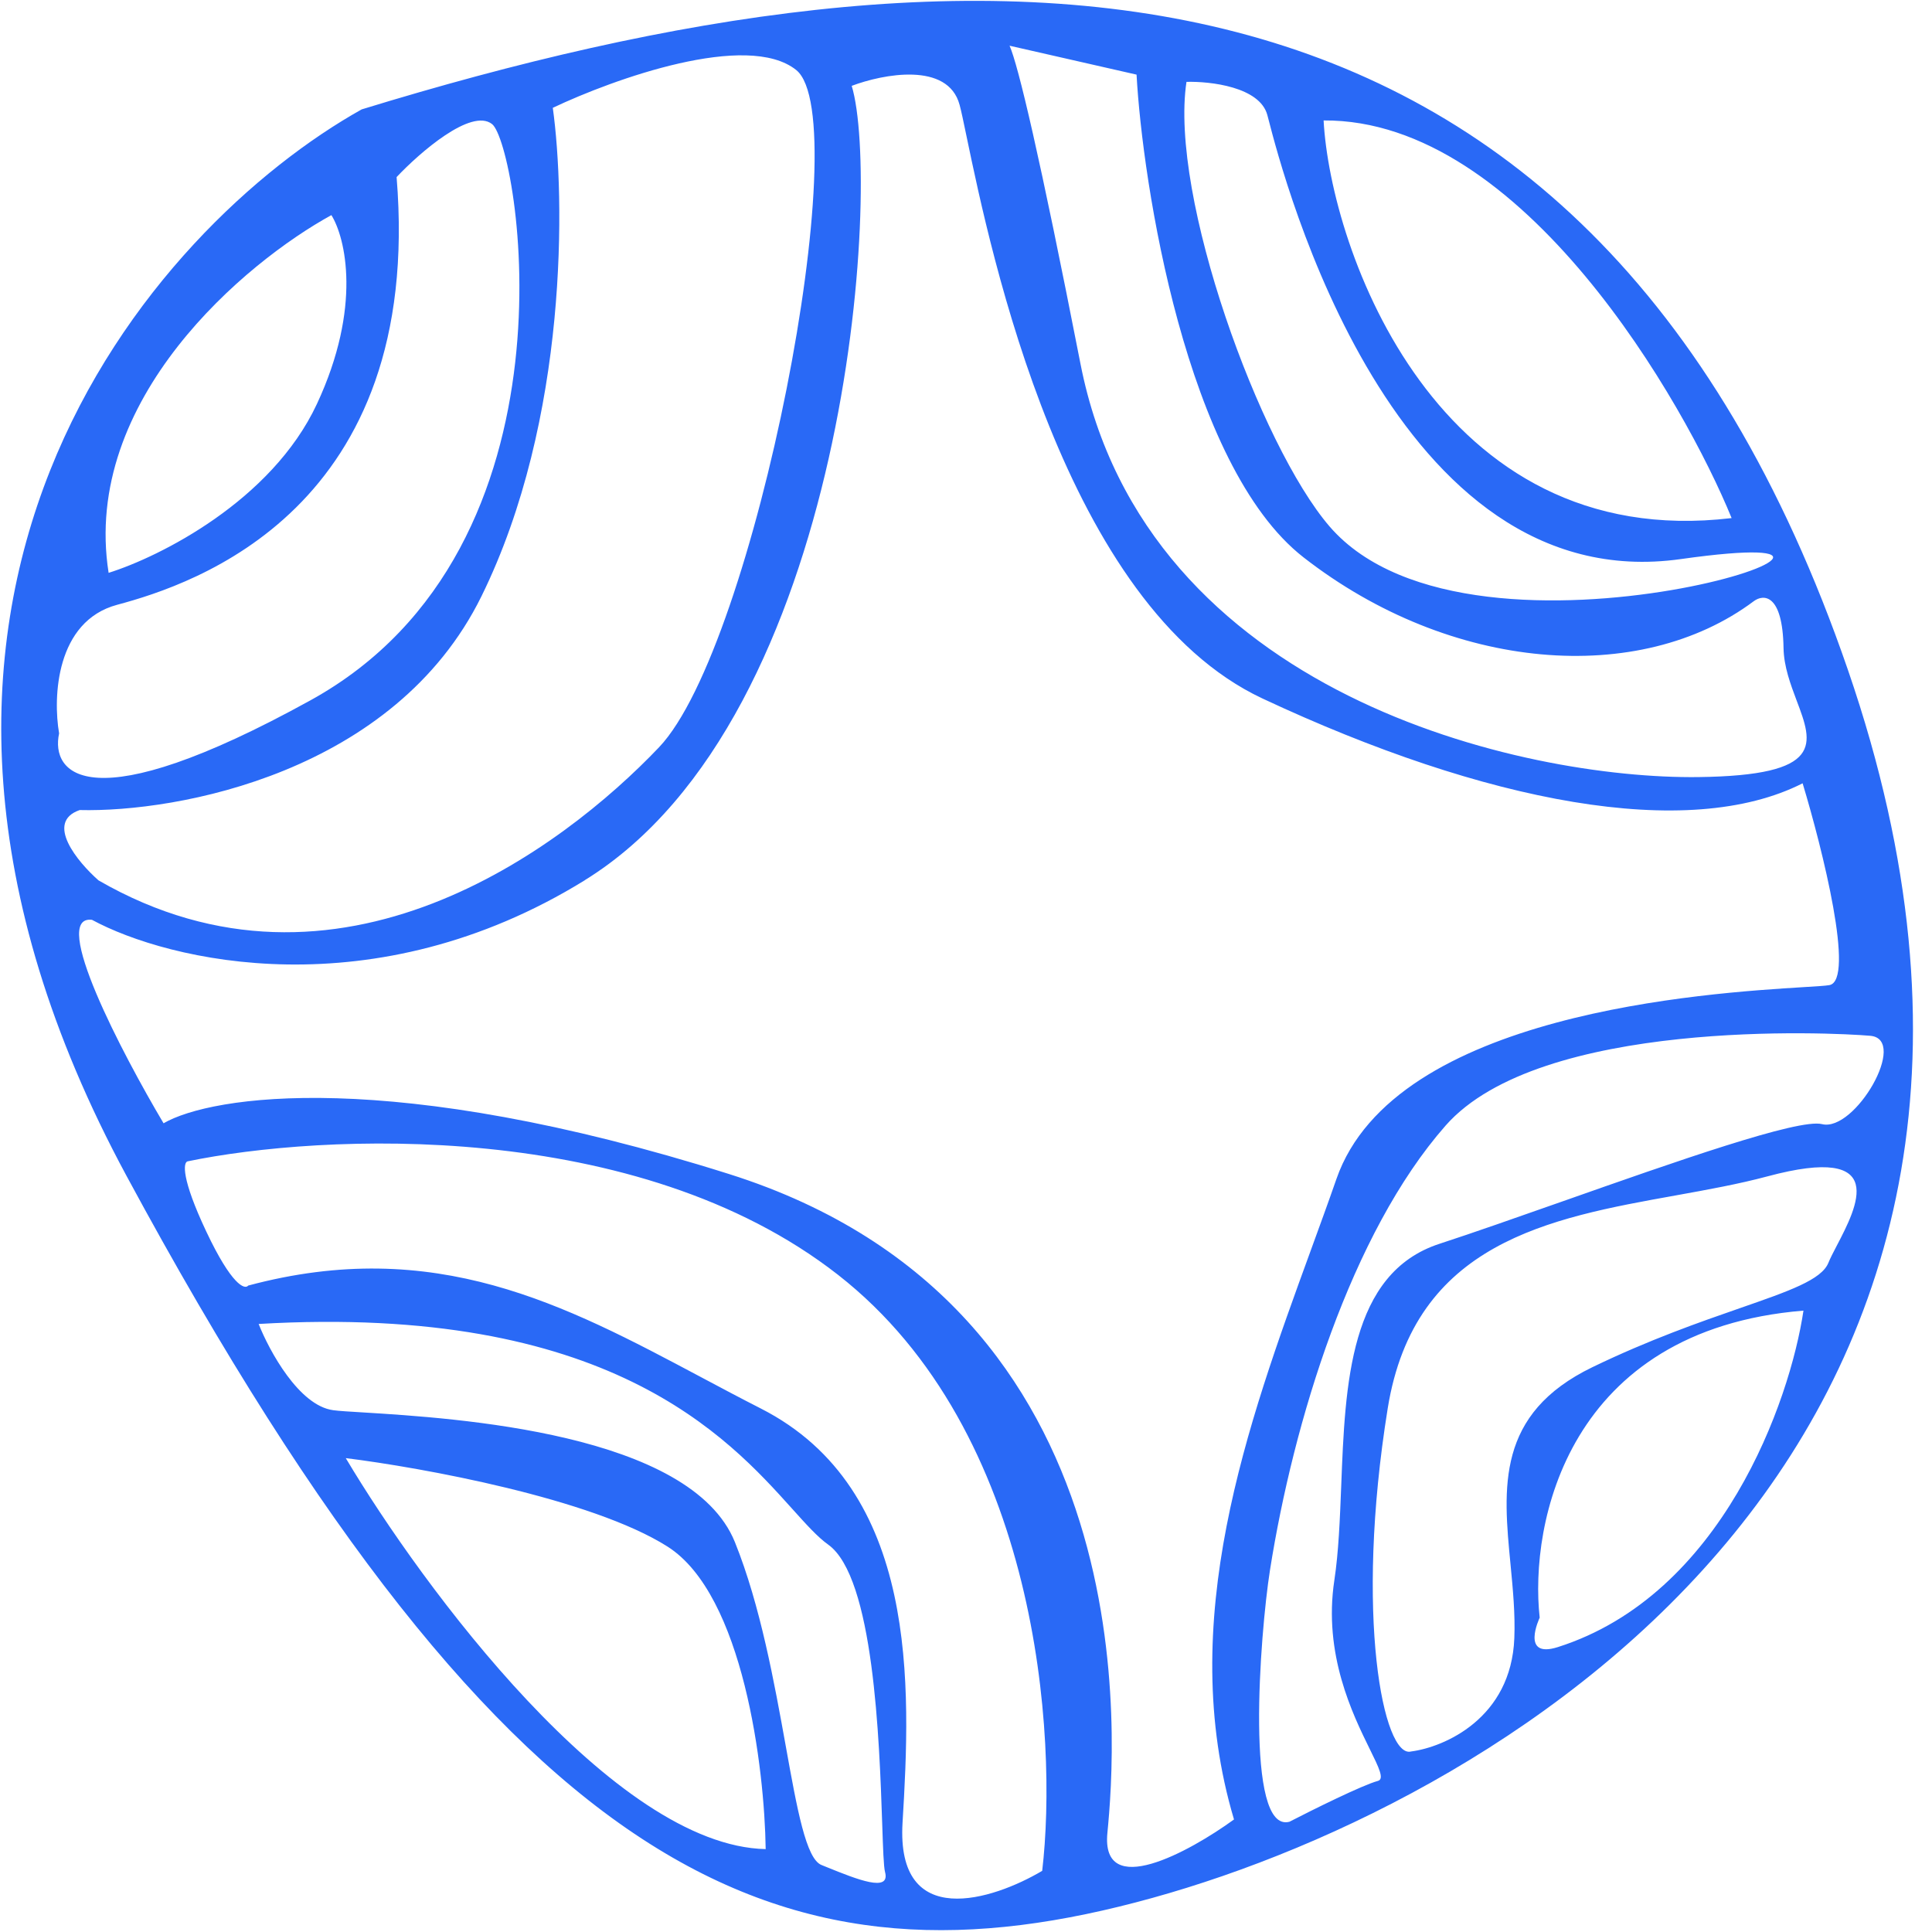 <!-- Generated by IcoMoon.io -->
<svg version="1.1" xmlns="http://www.w3.org/2000/svg" width="32" height="32" viewBox="0 0 32 32">
<path fill="#2969f6" d="M5.99 1.812c10.172-3.123 20.259-3.387 24.619 9.288s-5.551 18.679-11.52 20.335c-5.969 1.656-10.571-0.060-16.992-11.956-5.137-9.517 0.455-15.743 3.893-17.667zM9.156 1.786c0.206 1.477 0.259 5.162-1.181 8.089s-5.037 3.582-6.655 3.542c-0.582 0.201-0.034 0.86 0.312 1.165 3.96 2.286 7.689-0.529 9.283-2.204s3.283-10.411 2.272-11.219c-0.809-0.646-3.024 0.149-4.031 0.627zM8.15 2.055c-0.345-0.271-1.198 0.472-1.581 0.878 0.451 5.496-3.357 6.744-4.628 7.084-1.017 0.273-1.065 1.534-0.962 2.13-0.144 0.663 0.487 1.481 4.166-0.549 4.598-2.537 3.436-9.204 3.005-9.543zM1.799 9.488c0.838-0.262 2.7-1.189 3.45-2.797s0.472-2.755 0.24-3.128c-1.418 0.777-4.142 3.051-3.69 5.925zM9.689 14.578c-3.506 2.165-6.905 1.34-8.166 0.657-0.703-0.084 0.498 2.212 1.186 3.37 0.786-0.456 3.758-0.928 9.361 0.839 7.004 2.208 6.408 9.516 6.272 10.914-0.109 1.119 1.353 0.318 2.097-0.222-0.974-3.266 0.223-6.549 1.268-9.416v-0l0-0v-0l0-0 0-0c0.148-0.407 0.294-0.805 0.429-1.194 0.962-2.758 6.148-3.078 7.736-3.176v0h0c0.214-0.013 0.362-0.022 0.426-0.033 0.435-0.071-0.113-2.258-0.441-3.343-1.898 0.963-5.246 0.328-8.945-1.404-3.283-1.537-4.501-7.382-4.902-9.307-0.051-0.244-0.088-0.425-0.116-0.526-0.193-0.72-1.272-0.51-1.787-0.315 0.493 1.627-0.038 10.45-4.42 13.156zM3.106 19.236c-0.071 0.019-0.107 0.278 0.312 1.165s0.637 0.964 0.693 0.892c3.093-0.829 5.249 0.319 7.493 1.513h0l0 0c0.329 0.175 0.661 0.352 0.997 0.523 2.628 1.338 2.484 4.611 2.348 6.86-0.108 1.799 1.497 1.282 2.313 0.798 0.26-2.207-0.052-7.271-3.383-9.873s-8.57-2.336-10.774-1.878zM5.515 23.357c0.096 0.013 0.273 0.024 0.511 0.038 1.506 0.093 5.416 0.335 6.147 2.149 0.422 1.048 0.653 2.33 0.842 3.378 0.189 1.052 0.336 1.866 0.591 1.968 0.031 0.013 0.063 0.026 0.096 0.039 0.49 0.198 1.050 0.424 0.957 0.077-0.023-0.086-0.033-0.384-0.047-0.801-0.047-1.386-0.139-4.081-0.894-4.621-0.176-0.125-0.365-0.336-0.598-0.595-1.070-1.189-3.056-3.398-8.836-3.060 0.176 0.445 0.669 1.353 1.234 1.428zM5.727 24.151c1.272 2.136 4.444 6.423 6.955 6.476-0.018-1.338-0.368-4.213-1.626-5.011s-4.077-1.309-5.329-1.465zM16.65 0.741c0.009-0.072 0.032-0.072 0.071 0.016l-0.071-0.016zM16.722 0.758c0.142 0.321 0.498 1.813 1.174 5.267 1.076 5.499 7.348 6.881 10.232 6.846 2.098-0.026 1.902-0.548 1.631-1.265-0.101-0.269-0.213-0.565-0.218-0.873-0.015-0.904-0.334-0.894-0.492-0.776-1.891 1.415-5.019 1.175-7.458-0.725-1.951-1.52-2.67-6.225-2.766-7.996l-2.104-0.479zM19.652 1.355c-0.287 1.893 1.218 6.028 2.37 7.365 2.404 2.788 10.74-0.155 5.819 0.54-4.77 0.674-6.583-6.322-6.831-7.283l-0-0-0-0-0-0-0-0v-0c-0.008-0.030-0.014-0.054-0.019-0.072-0.125-0.466-0.945-0.56-1.339-0.549zM21.923 1.995c0.115 2.125 1.875 7.168 6.758 6.586-0.772-1.892-3.45-6.61-6.758-6.586zM25.502 26.794c0 0-0.327 0.686 0.301 0.487 2.719-0.865 3.845-4.075 4.068-5.573-3.909 0.321-4.541 3.524-4.369 5.086zM25.082 27.133c0.016-0.403-0.024-0.814-0.063-1.221-0.123-1.271-0.241-2.495 1.358-3.268 0.943-0.456 1.783-0.748 2.442-0.977v0c0.815-0.283 1.352-0.47 1.465-0.751 0.030-0.075 0.081-0.173 0.139-0.284v0c0.333-0.638 0.884-1.693-1.147-1.148-0.478 0.128-0.995 0.221-1.521 0.316-2.095 0.376-4.327 0.777-4.77 3.527-0.554 3.439-0.070 5.806 0.387 5.683 0.548-0.071 1.658-0.547 1.71-1.877zM21.357 30.174c0.382-0.197 1.21-0.608 1.464-0.676 0.112-0.030 0.020-0.216-0.133-0.527-0.282-0.573-0.773-1.571-0.587-2.797 0.071-0.47 0.092-1.011 0.114-1.568 0.065-1.685 0.137-3.52 1.628-4.005 0.57-0.186 1.291-0.44 2.042-0.704h0c1.86-0.655 3.903-1.375 4.293-1.278 0.547 0.137 1.439-1.407 0.8-1.463s-5.469-0.293-7.035 1.488c-1.566 1.781-2.521 4.91-2.908 7.361-0.168 1.066-0.419 4.367 0.322 4.169z"></path>
</svg>

